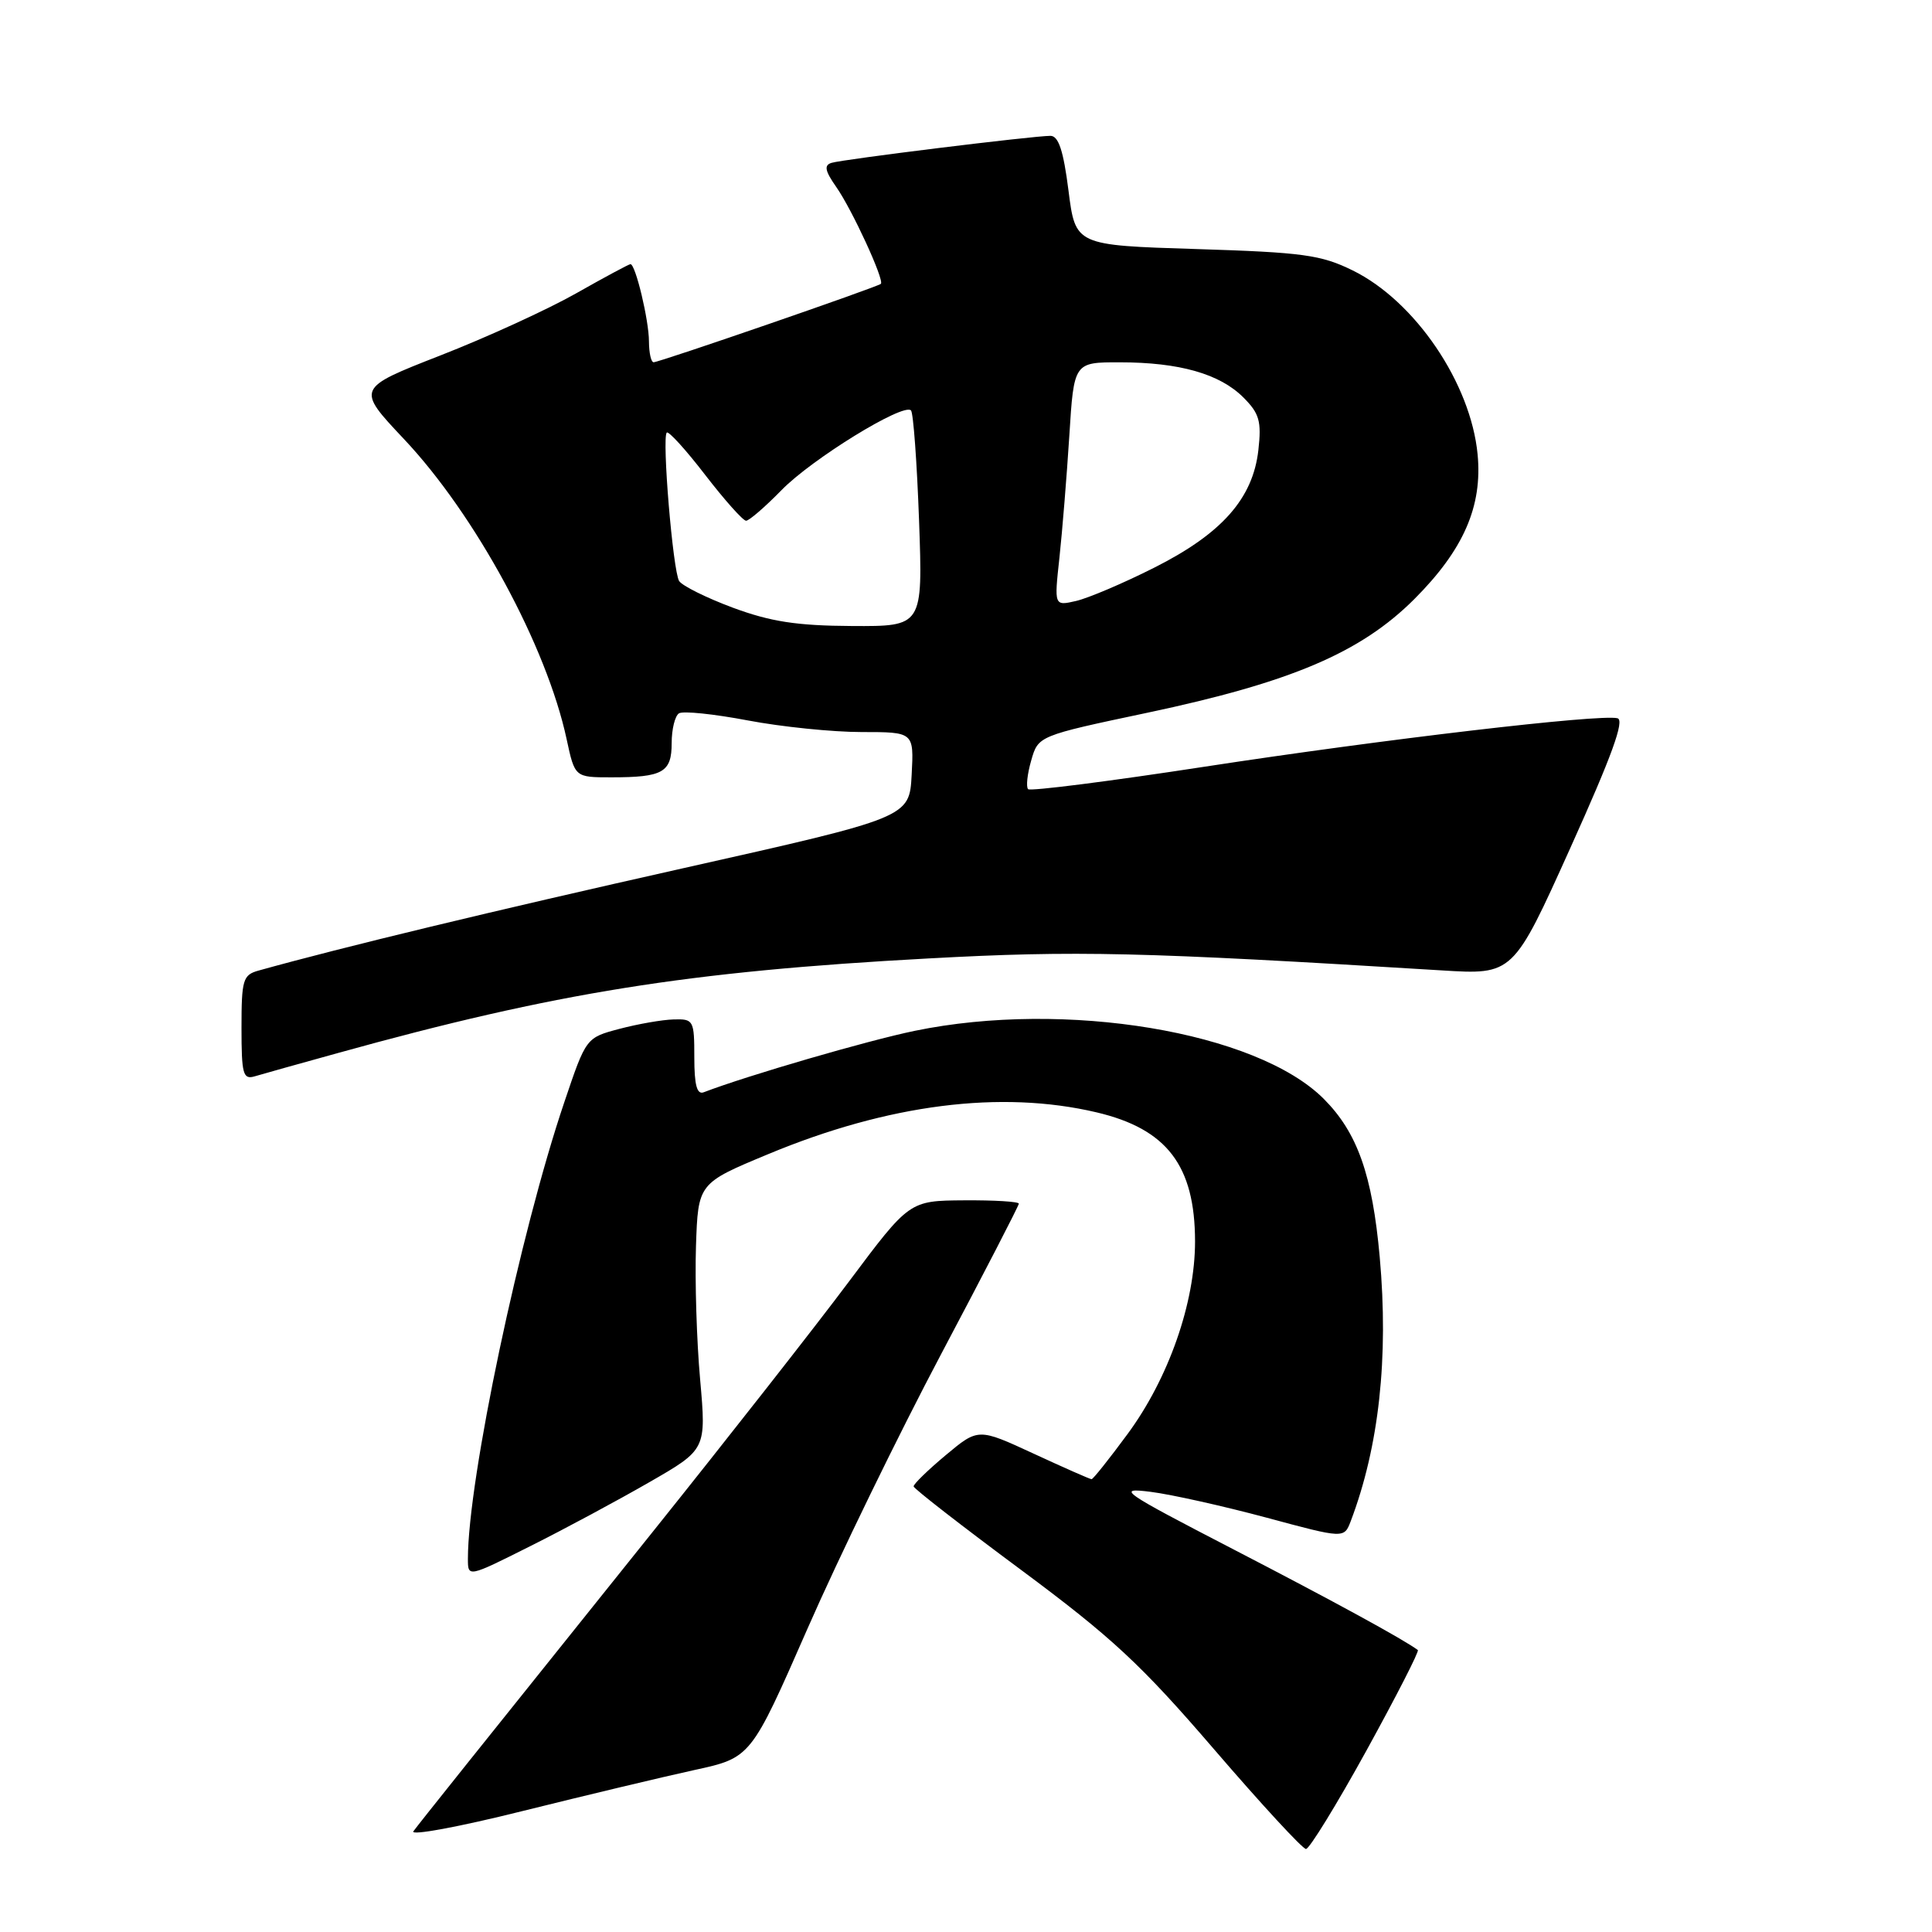 <?xml version="1.0" encoding="UTF-8" standalone="no"?>
<!DOCTYPE svg PUBLIC "-//W3C//DTD SVG 1.1//EN" "http://www.w3.org/Graphics/SVG/1.1/DTD/svg11.dtd" >
<svg xmlns="http://www.w3.org/2000/svg" xmlns:xlink="http://www.w3.org/1999/xlink" version="1.1" viewBox="0 0 256 256">
 <g >
 <path fill="currentColor"
d=" M 181.06 231.96 C 185.01 224.78 188.08 218.79 187.87 218.64 C 185.94 217.21 176.81 212.22 163.50 205.33 C 148.53 197.58 147.82 197.09 152.50 197.68 C 155.25 198.03 162.13 199.57 167.80 201.09 C 178.10 203.87 178.10 203.87 178.98 201.56 C 182.72 191.71 184.02 179.91 182.82 166.56 C 181.84 155.66 179.86 150.07 175.40 145.60 C 166.50 136.70 141.15 132.48 121.21 136.59 C 114.95 137.88 99.04 142.51 93.25 144.73 C 92.35 145.08 92.00 143.79 92.00 140.11 C 92.00 135.18 91.90 135.00 89.25 135.08 C 87.74 135.12 84.51 135.69 82.08 136.33 C 77.66 137.50 77.66 137.50 74.79 146.00 C 68.90 163.38 62.00 196.06 62.00 206.55 C 62.00 209.02 62.00 209.02 70.25 204.88 C 74.79 202.61 81.89 198.79 86.04 196.40 C 93.59 192.06 93.59 192.06 92.77 182.78 C 92.31 177.68 92.07 169.74 92.22 165.15 C 92.50 156.79 92.50 156.79 101.79 152.93 C 117.69 146.31 132.62 144.41 145.29 147.39 C 154.63 149.59 158.34 154.45 158.35 164.50 C 158.35 172.62 154.85 182.63 149.42 190.00 C 146.99 193.30 144.84 196.00 144.64 196.00 C 144.43 196.00 140.97 194.47 136.95 192.61 C 129.62 189.22 129.62 189.22 125.31 192.82 C 122.94 194.80 121.02 196.67 121.06 196.96 C 121.09 197.26 127.50 202.24 135.31 208.03 C 147.36 216.98 151.21 220.56 160.86 231.78 C 167.11 239.05 172.60 245.00 173.05 245.00 C 173.50 245.00 177.11 239.13 181.06 231.96 Z  M 92.00 234.54 C 99.50 232.91 99.50 232.91 107.00 215.80 C 111.12 206.40 119.11 189.99 124.75 179.34 C 130.39 168.69 135.00 159.76 135.00 159.49 C 135.00 159.22 131.74 159.02 127.75 159.05 C 120.50 159.10 120.50 159.10 112.50 169.80 C 108.10 175.69 96.39 190.62 86.47 203.00 C 62.01 233.51 55.79 241.30 54.78 242.65 C 54.31 243.28 60.81 242.08 69.21 239.98 C 77.62 237.89 87.88 235.44 92.00 234.54 Z  M 44.78 139.53 C 73.61 131.53 91.17 128.72 123.00 127.00 C 142.67 125.93 151.09 126.13 191.00 128.58 C 200.50 129.17 200.50 129.17 208.09 112.33 C 213.57 100.18 215.31 95.41 214.32 95.17 C 211.93 94.60 183.31 97.96 159.63 101.59 C 147.06 103.52 136.53 104.86 136.23 104.57 C 135.94 104.27 136.12 102.56 136.64 100.77 C 137.57 97.50 137.57 97.50 152.04 94.44 C 171.08 90.41 180.30 86.48 187.41 79.38 C 193.93 72.85 196.45 67.09 195.79 60.21 C 194.89 50.78 187.51 39.90 179.25 35.84 C 175.05 33.77 172.65 33.44 158.50 33.00 C 142.50 32.50 142.50 32.50 141.58 25.25 C 140.91 19.96 140.26 18.00 139.19 18.00 C 136.90 18.00 111.66 21.11 110.18 21.58 C 109.17 21.89 109.31 22.64 110.79 24.75 C 112.89 27.73 117.21 37.12 116.72 37.61 C 116.31 38.02 87.38 48.00 86.61 48.00 C 86.27 48.00 86.00 46.76 85.99 45.25 C 85.99 42.45 84.21 35.00 83.54 35.00 C 83.34 35.00 80.10 36.74 76.34 38.87 C 72.58 41.00 64.48 44.71 58.35 47.10 C 47.20 51.46 47.20 51.46 53.51 58.16 C 62.99 68.20 72.44 85.64 75.08 97.94 C 76.17 103.00 76.17 103.00 81.00 103.00 C 87.85 103.00 89.00 102.35 89.00 98.45 C 89.00 96.62 89.44 94.85 89.97 94.52 C 90.51 94.18 94.61 94.61 99.09 95.46 C 103.56 96.31 110.34 97.00 114.16 97.00 C 121.10 97.00 121.10 97.00 120.80 102.66 C 120.50 108.32 120.50 108.32 90.50 115.05 C 65.36 120.69 45.35 125.51 34.25 128.61 C 32.19 129.18 32.00 129.83 32.00 136.18 C 32.00 142.33 32.20 143.08 33.75 142.62 C 34.71 142.33 39.68 140.94 44.78 139.53 Z  M 97.10 80.52 C 93.59 79.21 90.39 77.62 89.99 76.99 C 89.16 75.65 87.69 57.98 88.35 57.32 C 88.59 57.08 90.89 59.61 93.45 62.94 C 96.02 66.27 98.45 69.00 98.86 69.00 C 99.26 69.00 101.37 67.18 103.55 64.95 C 107.57 60.82 119.69 53.36 120.71 54.38 C 121.02 54.69 121.50 61.25 121.78 68.97 C 122.28 83.00 122.28 83.00 112.89 82.95 C 105.56 82.91 102.10 82.37 97.10 80.52 Z  M 140.38 73.90 C 140.76 70.38 141.35 63.11 141.69 57.75 C 142.30 48.00 142.30 48.00 148.40 48.01 C 156.27 48.01 161.63 49.54 164.75 52.66 C 166.88 54.79 167.17 55.81 166.74 59.65 C 166.01 66.07 161.89 70.72 152.92 75.23 C 148.84 77.29 144.19 79.26 142.59 79.63 C 139.68 80.30 139.68 80.30 140.38 73.90 Z "/>
</g>
</svg>